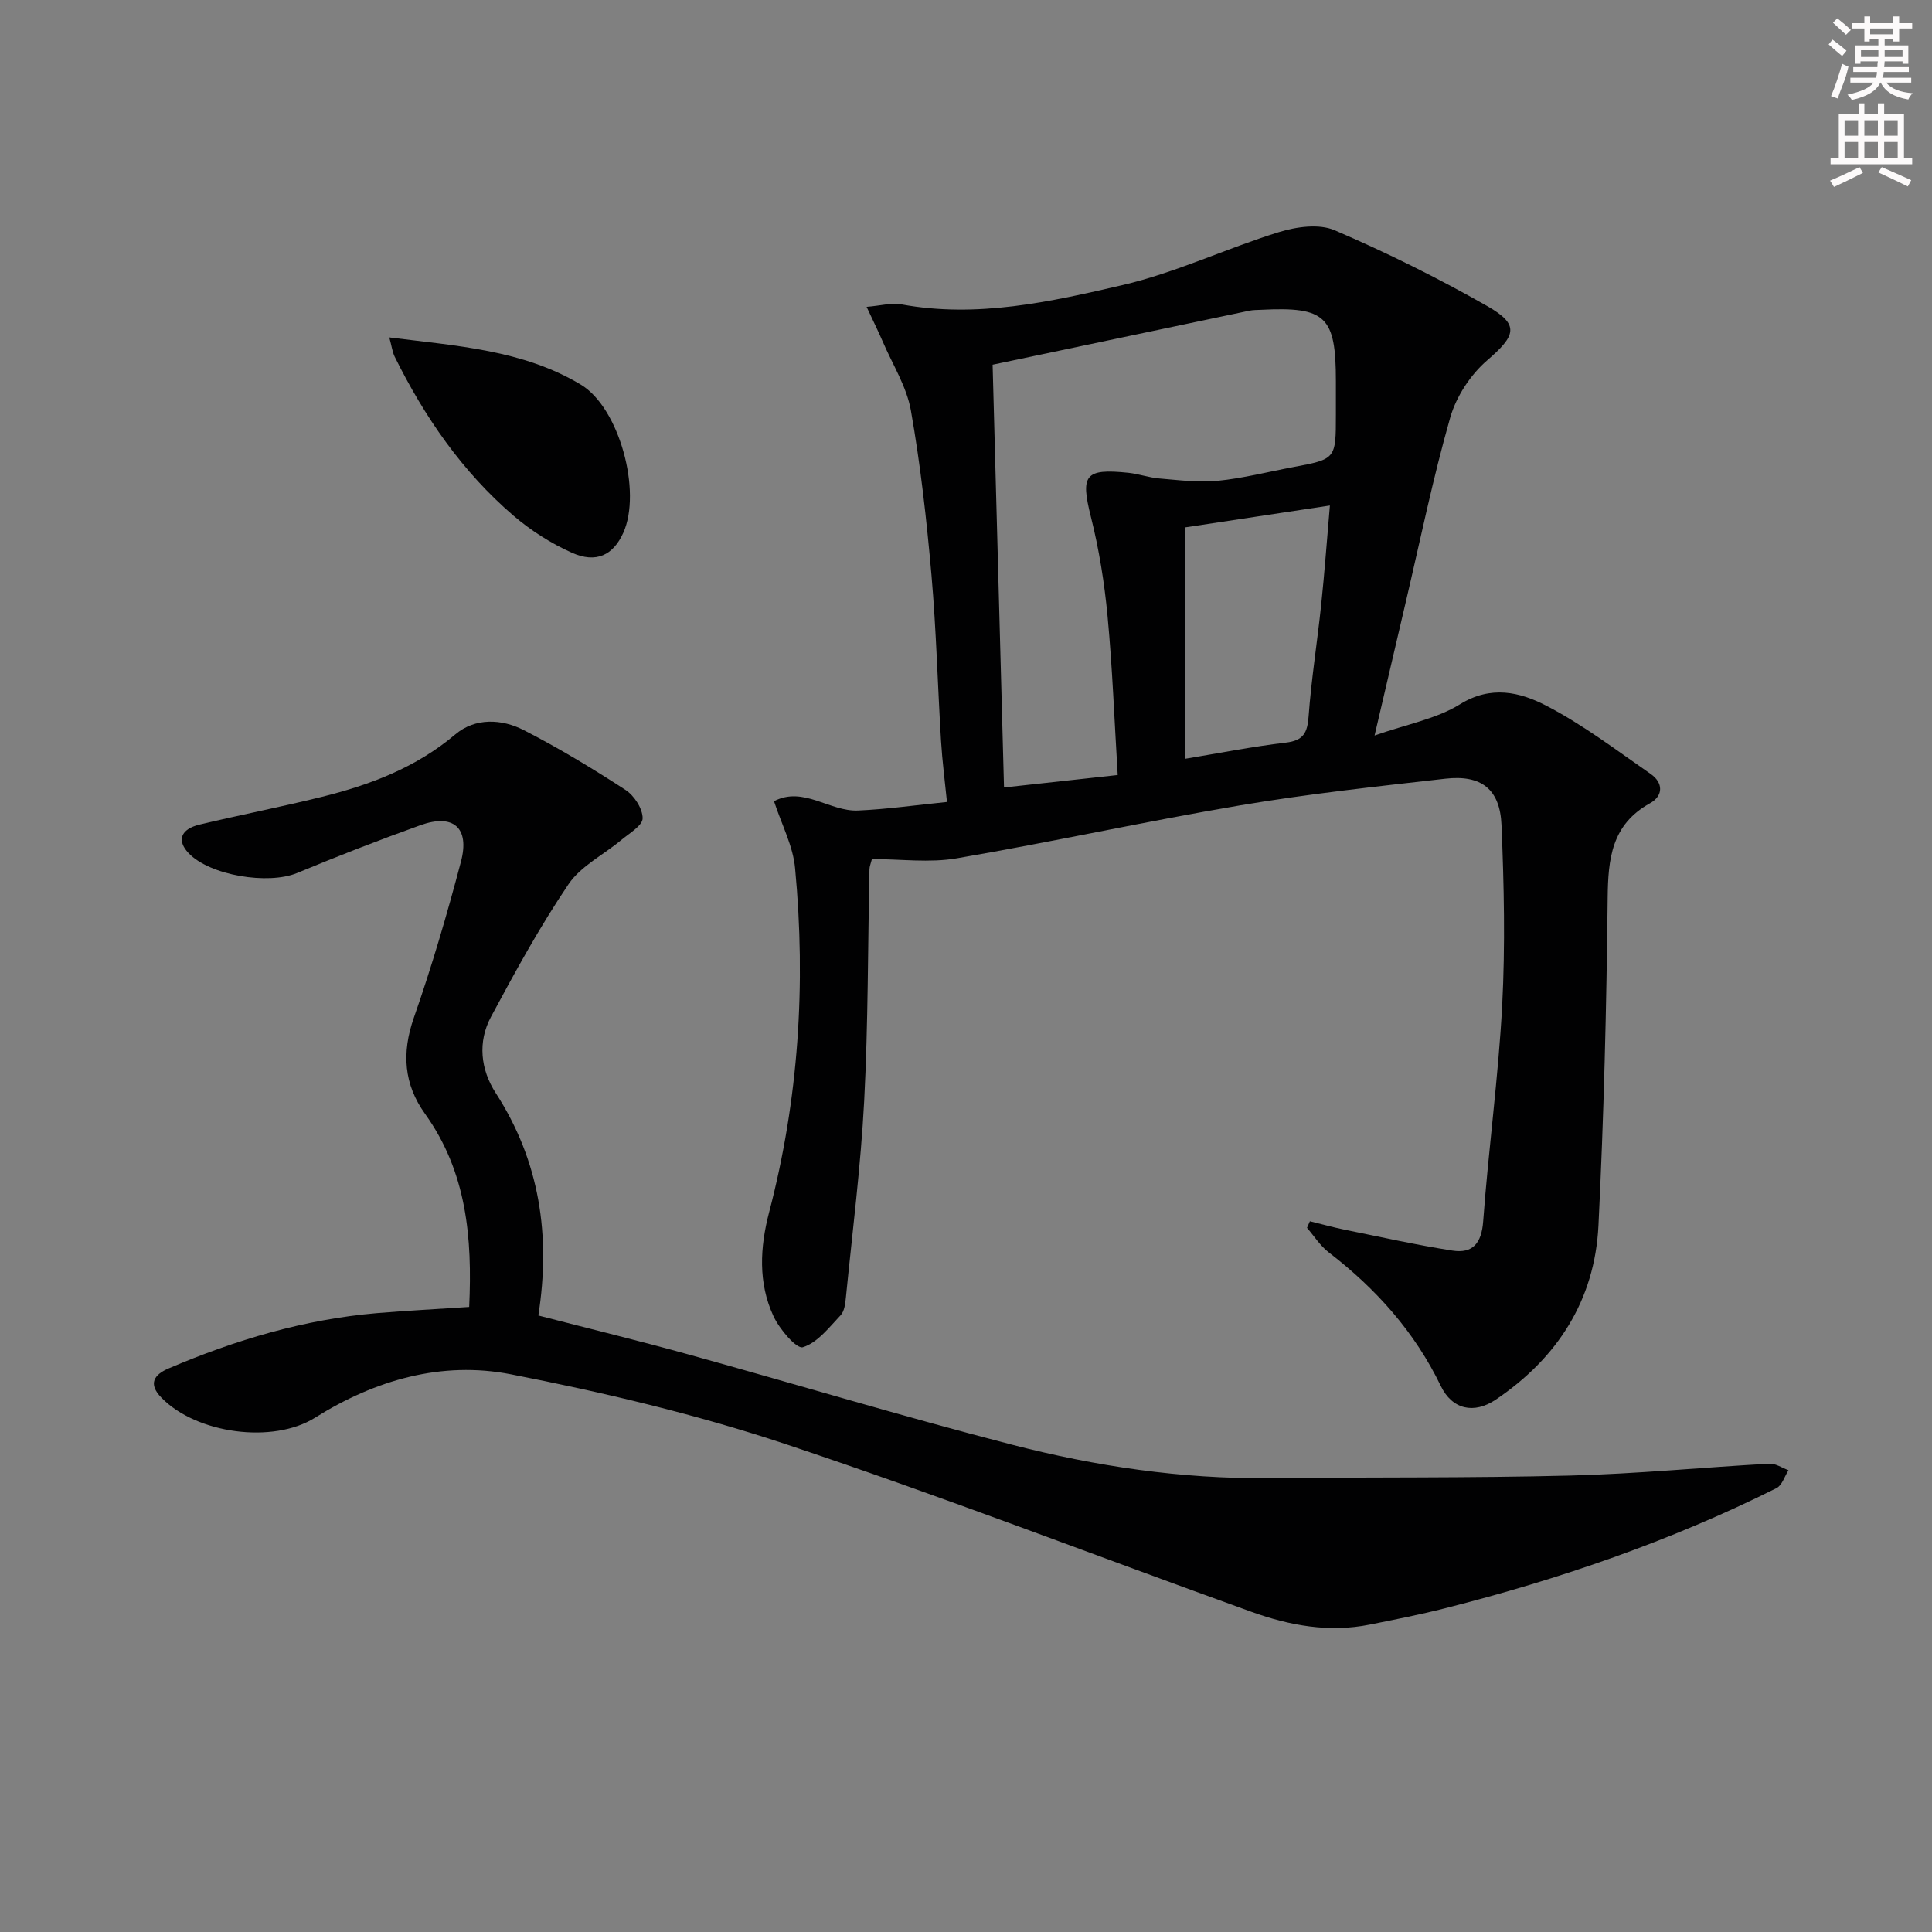 <svg enable-background="new 0 0 400 400" viewBox="0 0 400 400" xmlns="http://www.w3.org/2000/svg"><rect x="0" y="0" width="400" height="400" fill="#808080" stroke="none"/><g fill="#010102"><path d="m160.25 165.88c6.08-3.18 11.53 2.19 17.4 1.93 5.94-.26 11.86-1.11 18.41-1.77-.42-4.2-.97-8.41-1.23-12.65-.7-11.44-.98-22.92-1.98-34.34-1-11.4-2.27-22.8-4.26-34.06-.87-4.92-3.77-9.49-5.8-14.2-.91-2.11-1.93-4.18-3.37-7.26 2.89-.23 5.15-.89 7.22-.51 15.63 2.87 30.81-.52 45.74-3.99 11.05-2.57 21.51-7.6 32.4-10.97 3.6-1.11 8.31-1.78 11.54-.39 10.8 4.64 21.4 9.89 31.61 15.71 6.76 3.86 5.93 6.09-.03 11.23-3.45 2.97-6.4 7.48-7.65 11.85-3.59 12.58-6.21 25.43-9.2 38.18-2.07 8.82-4.12 17.65-6.46 27.64 6.67-2.34 12.78-3.43 17.69-6.47 6.42-3.98 12.42-2.51 17.79.26 7.63 3.94 14.57 9.24 21.67 14.16 2.62 1.81 2.68 4.52-.13 6.08-7.97 4.42-8.67 11.49-8.76 19.62-.24 22.62-.79 45.26-1.91 67.85-.77 15.43-8.51 27.4-21.27 36.01-4.5 3.03-9.01 2.05-11.37-2.84-5.43-11.24-13.42-20.14-23.21-27.67-1.76-1.35-3.01-3.37-4.49-5.07.2-.45.4-.91.6-1.36 2.38.58 4.74 1.24 7.13 1.73 7.45 1.51 14.87 3.17 22.37 4.34 4.24.66 6.05-1.54 6.38-6.1 1.09-14.9 3.14-29.74 3.93-44.65.65-12.42.38-24.92-.14-37.36-.31-7.45-4.2-10.43-11.61-9.59-14.19 1.61-28.42 3.14-42.49 5.52-19.62 3.32-39.08 7.61-58.7 10.97-5.65.97-11.6.15-17.55.15-.23.91-.5 1.52-.51 2.13-.34 15.97-.26 31.97-1.09 47.92-.71 13.58-2.44 27.11-3.78 40.66-.13 1.29-.3 2.9-1.11 3.75-2.38 2.52-4.8 5.69-7.81 6.61-1.31.4-4.84-3.75-6.08-6.43-3.2-6.89-2.8-14.25-.91-21.48 6.13-23.41 7.65-47.2 5.39-71.2-.4-4.62-2.77-9.04-4.37-13.94zm71.16-5.42c-.69-11.34-1.09-22.14-2.1-32.88-.65-6.91-1.76-13.84-3.45-20.57-2.18-8.66-1.28-10.07 7.78-9.12 2.14.23 4.22.99 6.36 1.17 4.02.33 8.1.88 12.07.49 5.26-.52 10.45-1.86 15.66-2.84 8.85-1.66 8.85-1.66 8.85-10.84 0-2.33 0-4.67 0-7 0-13.39-2.11-15.4-15.44-14.73-.83.04-1.68.02-2.49.19-17.78 3.73-35.56 7.48-53.14 11.18.77 28.67 1.57 58 2.36 87.53 7.8-.86 15.18-1.67 23.54-2.58zm43.93-55.8c-10.6 1.6-20.18 3.05-29.91 4.52v47.91c7.12-1.18 13.93-2.53 20.8-3.34 3.63-.43 4.45-2.03 4.7-5.42.57-7.74 1.8-15.43 2.61-23.16.69-6.54 1.16-13.1 1.8-20.51z"/><path d="m97.14 270.59c.66-14.28-.49-27.92-9.15-40-4.37-6.09-4.85-12.59-2.32-19.84 3.72-10.63 6.9-21.48 9.77-32.37 1.85-7.02-1.6-9.97-8.4-7.53-8.58 3.08-17.09 6.39-25.51 9.89-6.02 2.5-18.11.51-22.49-4.11-2.46-2.6-1.66-4.97 2.29-5.91 8.39-2 16.86-3.65 25.23-5.72 10.06-2.49 19.57-6.07 27.72-12.96 4.09-3.46 9.57-3.23 14.17-.87 7.24 3.71 14.23 7.94 21.06 12.38 1.8 1.17 3.55 3.88 3.54 5.87-.01 1.52-2.77 3.11-4.44 4.51-3.65 3.05-8.35 5.36-10.9 9.13-5.93 8.77-11.05 18.12-16.06 27.47-2.78 5.19-2.16 10.9.98 15.76 9.14 14.14 11.41 29.53 8.83 46.07 10.45 2.7 20.72 5.2 30.91 8.02 22.37 6.19 44.61 12.91 67.08 18.71 17.4 4.49 35.16 7.13 53.25 6.94 20.78-.22 41.58 0 62.35-.53 13.78-.35 27.52-1.7 41.29-2.46 1.29-.07 2.63.88 3.95 1.35-.81 1.27-1.33 3.13-2.49 3.71-21.92 10.96-44.97 18.88-68.69 24.89-5.12 1.3-10.32 2.32-15.5 3.36-8.42 1.7-16.59.21-24.48-2.63-32.19-11.59-64.12-23.95-96.56-34.76-18.51-6.16-37.67-10.69-56.83-14.43-14.28-2.78-28.05 1.17-40.51 8.99-8.72 5.47-24.55 3.33-31.82-4.15-2.82-2.9-1.47-4.78 1.5-6.05 13.82-5.9 28.09-10.17 43.13-11.45 6.08-.51 12.21-.82 19.1-1.28z"/><path d="m80.6 69.86c14.01 1.77 27.67 2.58 39.66 9.78 8 4.81 12.64 22.16 8.78 30.68-2.09 4.61-5.59 6.37-10.63 4.12-4.32-1.93-8.49-4.59-12.09-7.67-10.62-9.11-18.44-20.46-24.62-32.95-.47-.99-.6-2.15-1.1-3.96z"/></g><path d="m378.6 9.2.8-1c.9.7 1.9 1.4 2.9 2.3l-.9 1.1c-1.1-.9-2-1.7-2.8-2.4zm.5 10.7c.9-2.1 1.6-4.3 2.3-6.7.4.2.8.4 1.3.6-.7 3.1-1.5 4.3-2.2 6.6zm.4-15.2.9-.9c1 .8 2 1.6 2.8 2.4l-1 1c-1-.9-1.9-1.8-2.7-2.5zm12.5-1.3h1.2v1.4h2.7v1.1h-2.7v2.7h-1.2v-.5h-1.8v1.3h4.9v3.8h-1.2v-.5h-3.7c0 .4-.1.9-.1 1.2h5.1v1h-5.2c0 .5-.1.9-.3 1.2h6v1h-5.2c1.1 1.3 2.9 2 5.5 2.2-.4.4-.7.8-.9 1.3-2.9-.5-4.8-1.6-5.7-3.5h-.1c-.8 1.7-2.7 2.9-5.9 3.6-.2-.4-.6-.8-.9-1.1 2.8-.6 4.6-1.4 5.4-2.5h-4.8v-1h5.3c.1-.3.2-.7.2-1.2h-4.9v-1h5c0-.4 0-.8.1-1.2h-3.6v.5h-1.2v-3.8h4.9v-1.3h-1.8v.5h-1.1v-2.7h-2.6v-1.1h2.6v-1.4h1.2v1.4h4.7v-1.4zm-6.7 8.4h3.6c0-.4 0-.9 0-1.4h-3.6zm1.9-4.7h4.7v-1.2h-4.7zm6.7 3.3h-3.7v1.4h3.7z" fill="#fcfafa"/><path d="m384.7 21.4h1.3v2.2h2.8v-2.2h1.3v2.2h4.1v9.1h1.7v1.3h-16.9v-1.3h1.7v-9.1h4.1v-2.2zm.3 13.2.7 1.2c-1.8.9-3.8 1.9-6 2.9-.2-.4-.5-.8-.8-1.3 2.4-1 4.4-2 6.1-2.8zm-3.1-6.5h2.8v-3.2h-2.8zm0 4.6h2.8v-3.3h-2.8v3.2zm4.1-4.6h2.8v-3.2h-2.8zm0 4.6h2.8v-3.3h-2.8zm3.6 1.9c2.1.9 4.1 1.8 6.1 2.7l-.7 1.3c-2.2-1.1-4.2-2-6.1-2.9zm3.3-9.7h-2.8v3.2h2.8zm-2.8 7.8h2.8v-3.3h-2.8z" fill="#fcfafa"/></svg>